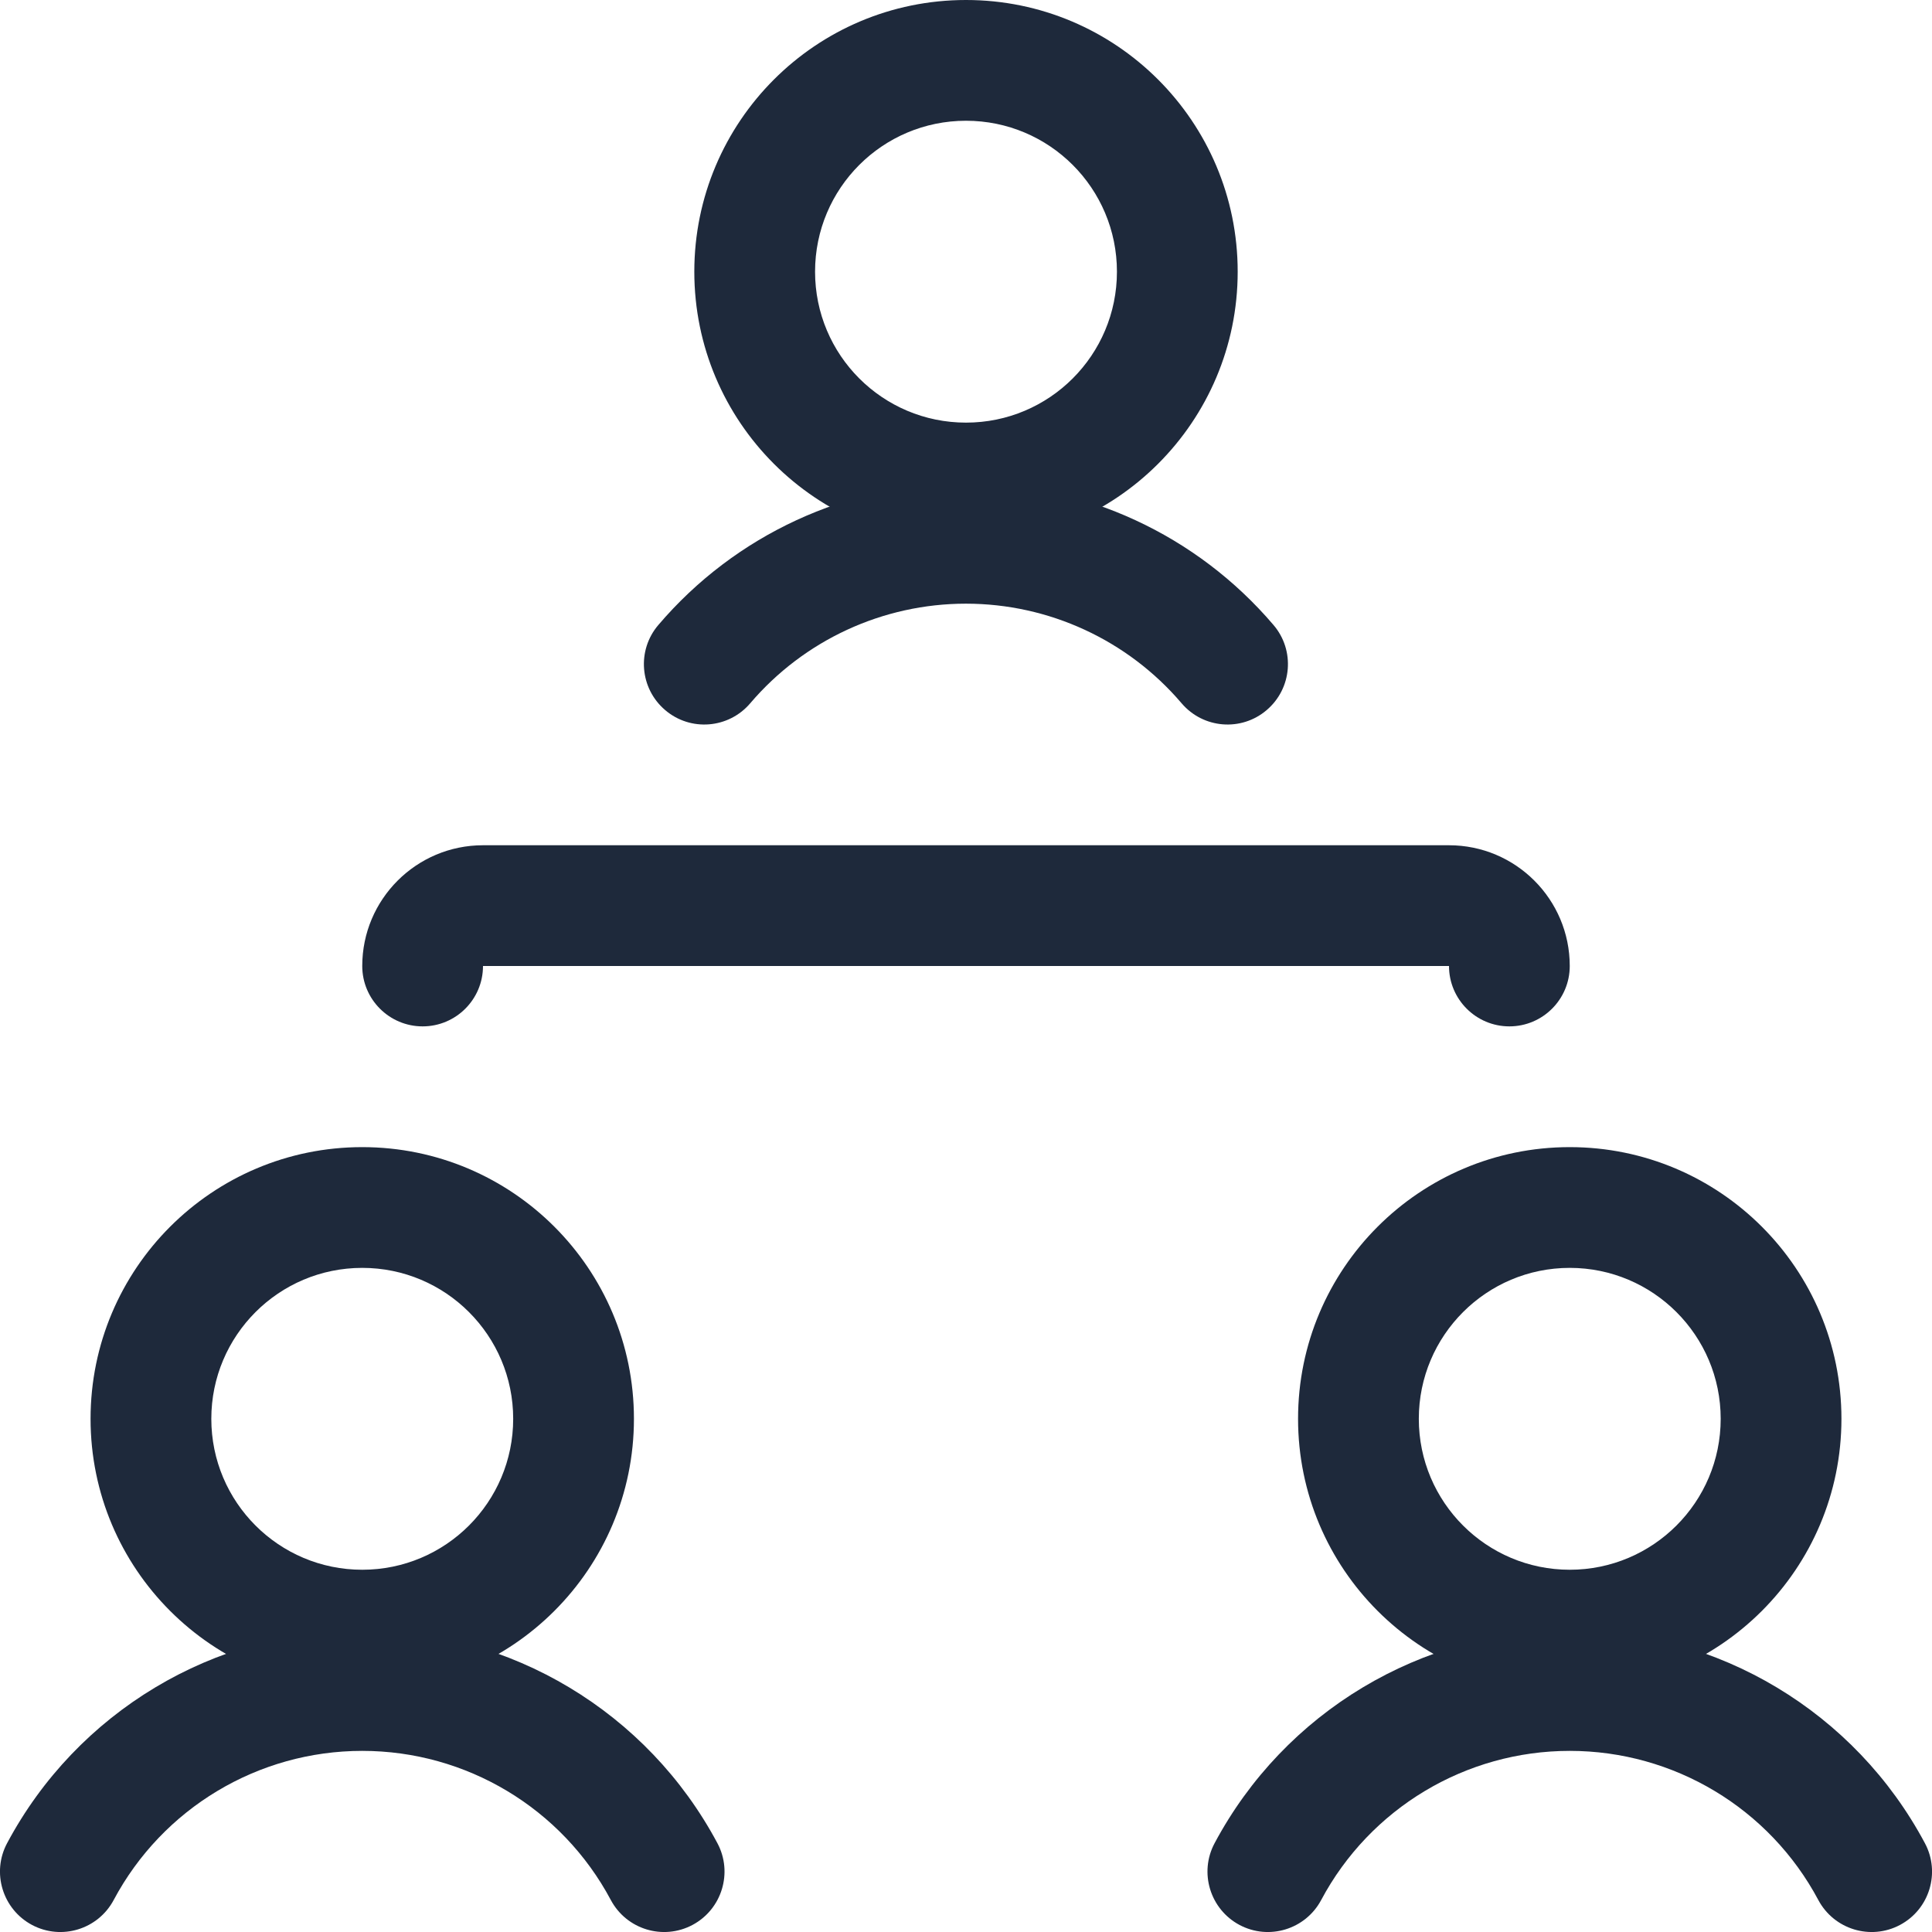 <svg width="24" height="24" viewBox="0 0 24 24" fill="none" xmlns="http://www.w3.org/2000/svg">
<path fill-rule="evenodd" clip-rule="evenodd" d="M4.5 12C4.5 11.172 5.172 10.5 6 10.5H18C18.828 10.5 19.5 11.172 19.5 12C19.5 12.414 19.164 12.75 18.75 12.75C18.336 12.75 18 12.414 18 12H6C6 12.414 5.664 12.75 5.25 12.75C4.836 12.75 4.5 12.414 4.5 12Z" fill="#1E293B"/>
<path fill-rule="evenodd" clip-rule="evenodd" d="M1.125 17.625C1.125 15.761 2.636 14.25 4.5 14.25C6.364 14.25 7.875 15.761 7.875 17.625C7.875 19.489 6.364 21 4.5 21C2.636 21 1.125 19.489 1.125 17.625ZM4.5 15.75C3.464 15.75 2.625 16.59 2.625 17.625C2.625 18.66 3.464 19.5 4.5 19.5C5.536 19.5 6.375 18.66 6.375 17.625C6.375 16.59 5.536 15.75 4.5 15.75Z" fill="#1E293B"/>
<path fill-rule="evenodd" clip-rule="evenodd" d="M0.088 22.897C0.957 21.268 2.653 20.25 4.5 20.25C6.347 20.25 8.043 21.268 8.912 22.897C9.107 23.262 8.968 23.717 8.603 23.912C8.237 24.107 7.783 23.968 7.588 23.603C6.98 22.462 5.793 21.75 4.5 21.75C3.207 21.75 2.02 22.462 1.412 23.603C1.217 23.968 0.763 24.107 0.397 23.912C0.032 23.717 -0.107 23.262 0.088 22.897Z" fill="#1E293B"/>
<path fill-rule="evenodd" clip-rule="evenodd" d="M16.125 17.625C16.125 15.761 17.636 14.25 19.5 14.25C21.364 14.25 22.875 15.761 22.875 17.625C22.875 19.489 21.364 21 19.5 21C17.636 21 16.125 19.489 16.125 17.625ZM19.5 15.75C18.465 15.75 17.625 16.59 17.625 17.625C17.625 18.66 18.465 19.5 19.5 19.5C20.535 19.5 21.375 18.66 21.375 17.625C21.375 16.59 20.535 15.75 19.5 15.75Z" fill="#1E293B"/>
<path fill-rule="evenodd" clip-rule="evenodd" d="M15.088 22.897C15.957 21.268 17.654 20.25 19.5 20.25C21.347 20.25 23.043 21.268 23.912 22.897C24.107 23.262 23.969 23.717 23.603 23.912C23.238 24.107 22.783 23.968 22.588 23.603C21.98 22.462 20.793 21.75 19.5 21.75C18.208 21.75 17.02 22.462 16.412 23.603C16.217 23.968 15.763 24.107 15.397 23.912C15.032 23.717 14.893 23.262 15.088 22.897Z" fill="#1E293B"/>
<path fill-rule="evenodd" clip-rule="evenodd" d="M8.625 3.375C8.625 1.511 10.136 0 12 0C13.864 0 15.375 1.511 15.375 3.375C15.375 5.239 13.864 6.75 12 6.75C10.136 6.75 8.625 5.239 8.625 3.375ZM12 1.5C10.964 1.5 10.125 2.339 10.125 3.375C10.125 4.411 10.964 5.25 12 5.25C13.036 5.25 13.875 4.411 13.875 3.375C13.875 2.339 13.036 1.5 12 1.5Z" fill="#1E293B"/>
<path fill-rule="evenodd" clip-rule="evenodd" d="M8.178 7.764C9.132 6.644 10.528 5.999 11.999 5.999C13.47 5.999 14.866 6.644 15.82 7.764C16.089 8.079 16.051 8.552 15.735 8.821C15.42 9.09 14.947 9.052 14.678 8.736C14.009 7.951 13.03 7.499 11.999 7.499C10.968 7.499 9.989 7.951 9.32 8.736C9.051 9.052 8.578 9.09 8.263 8.821C7.947 8.552 7.909 8.079 8.178 7.764Z" fill="#1E293B"/>
</svg>
